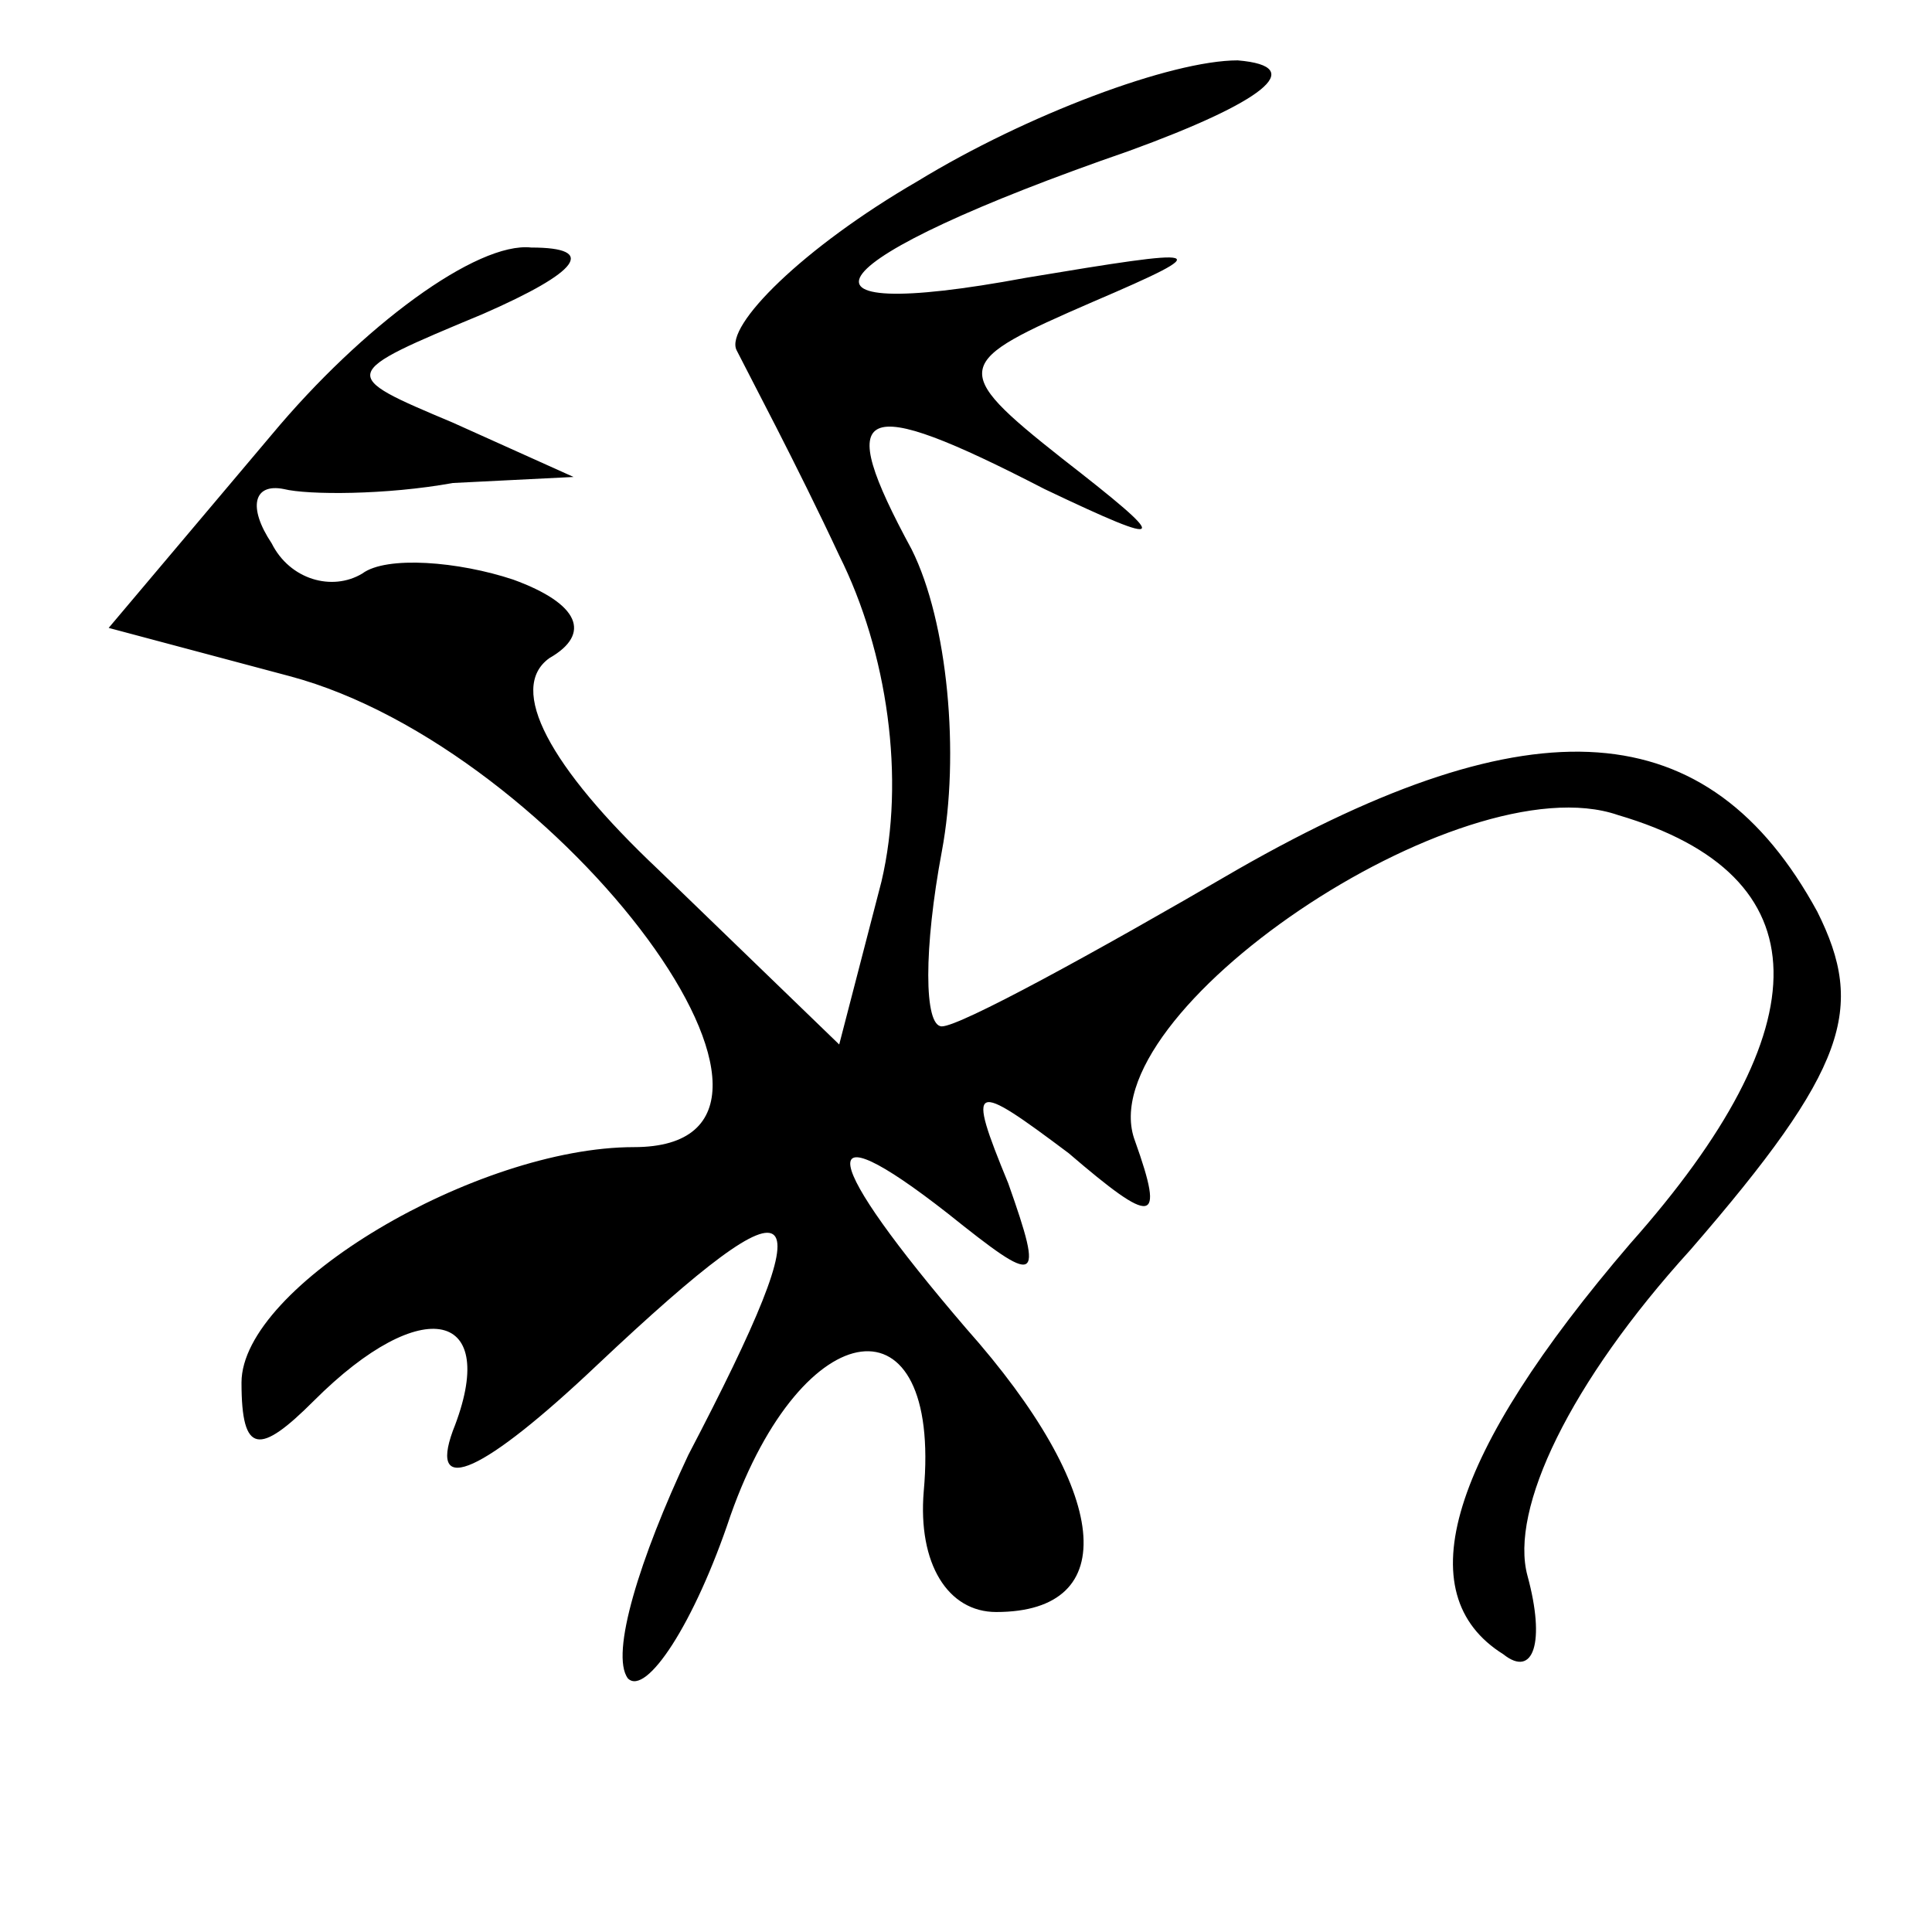 <?xml version="1.0" standalone="no"?>
<!DOCTYPE svg PUBLIC "-//W3C//DTD SVG 20010904//EN"
 "http://www.w3.org/TR/2001/REC-SVG-20010904/DTD/svg10.dtd">
<svg version="1.0" xmlns="http://www.w3.org/2000/svg"
 width="32pt" height="32pt" viewBox="0 0 32 32"
 preserveAspectRatio="xMidYMid meet">
<g transform="translate(0,32) scale(0.1,-0.1)"
fill="#000000" stroke="none">
<path fill="#000000" stroke="none" d="M152 290 c-19 -11 -32 -24 -30 -28 2
-4 10 -19 17 -34 8 -16 11 -37 7 -54 l-7 -27 -30 29 c-18 17 -25 30 -18 35 7
4 5 9 -6 13 -9 3 -21 4 -25 1 -5 -3 -12 -1 -15 5 -4 6 -3 10 2 9 4 -1 17 -1
28 1 l20 1 -20 9 c-19 8 -19 8 5 18 16 7 19 11 8 11 -9 1 -28 -13 -43 -31
l-27 -32 30 -8 c45 -12 94 -78 57 -78 -26 0 -65 -23 -65 -39 0 -12 3 -12 12
-3 18 18 31 15 23 -5 -4 -11 5 -7 24 11 35 33 38 29 15 -15 -8 -17 -13 -33
-10 -37 3 -3 11 9 17 27 12 34 35 37 32 4 -1 -12 4 -20 12 -20 21 0 19 20 -5
47 -24 28 -26 37 -3 19 15 -12 16 -12 10 5 -7 17 -6 17 10 5 14 -12 16 -12 11
2 -8 21 54 63 80 54 34 -10 34 -35 2 -71 -30 -35 -37 -58 -21 -68 5 -4 7 2 4
13 -3 11 7 32 27 54 26 30 29 40 21 56 -18 33 -47 35 -96 7 -24 -14 -46 -26
-49 -26 -3 0 -3 13 0 29 3 16 1 38 -5 50 -13 24 -9 26 22 10 21 -10 21 -9 3 5
-19 15 -18 16 5 26 21 9 19 9 -11 4 -43 -8 -35 3 17 21 22 8 30 14 18 15 -11
0 -35 -9 -53 -20z"/>
</g>
</svg>

